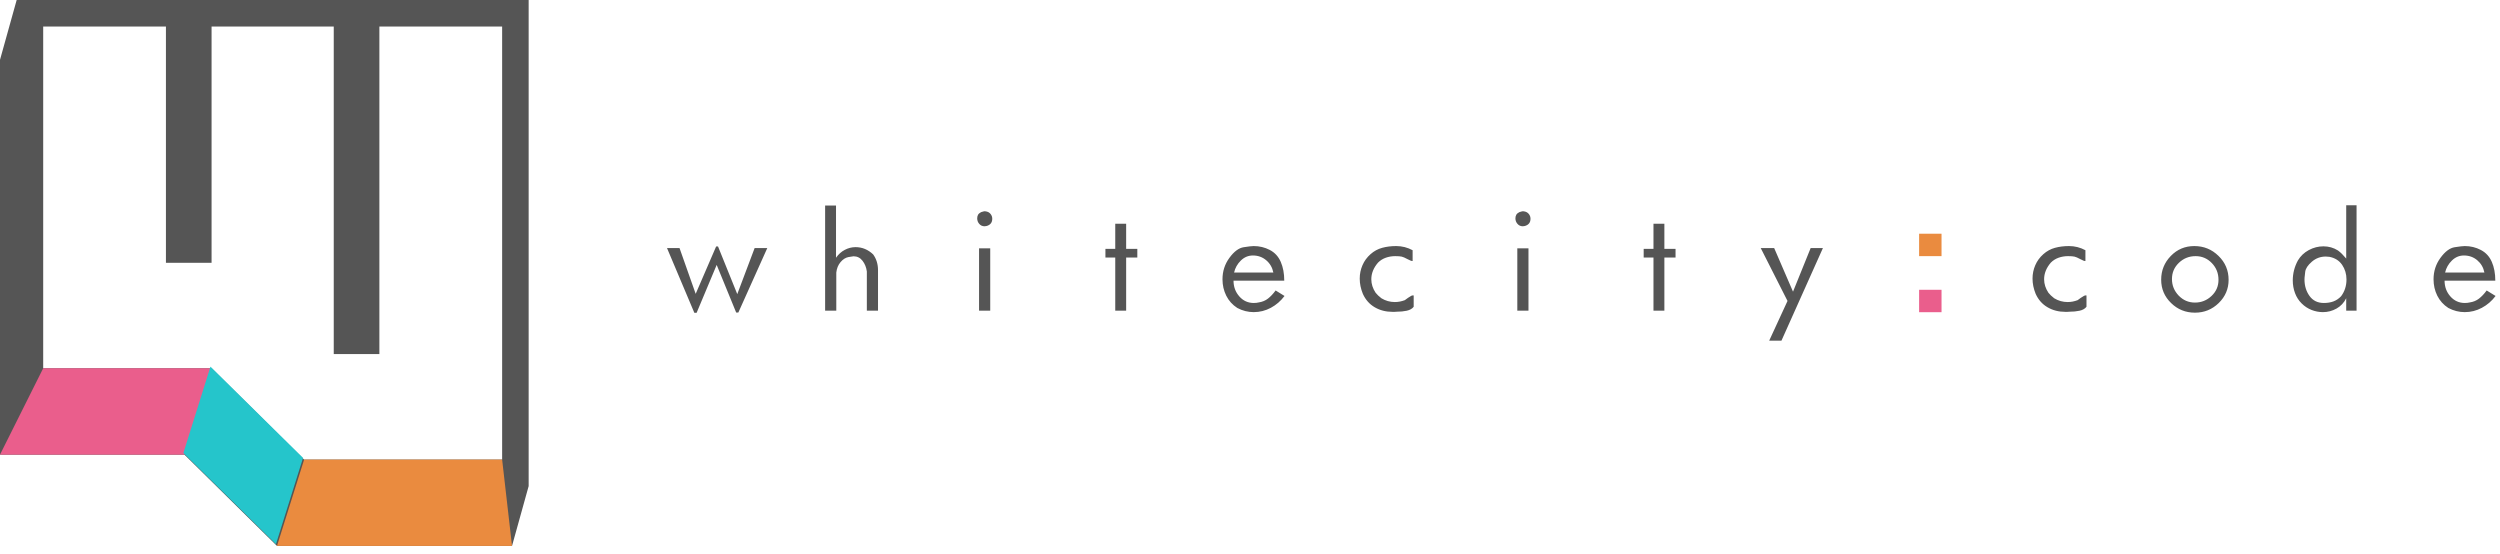 <?xml version="1.0" encoding="UTF-8" standalone="no"?>
<!DOCTYPE svg PUBLIC "-//W3C//DTD SVG 1.1//EN" "http://www.w3.org/Graphics/SVG/1.1/DTD/svg11.dtd">
<svg width="100%" height="100%" viewBox="0 0 239 53" version="1.1" xmlns="http://www.w3.org/2000/svg" xmlns:xlink="http://www.w3.org/1999/xlink" xml:space="preserve" xmlns:serif="http://www.serif.com/" style="fill-rule:evenodd;clip-rule:evenodd;stroke-linejoin:round;stroke-miterlimit:2;">
    <g transform="matrix(1,0,0,1,-11.479,-10.225)">
        <g>
            <g transform="matrix(1,0,0,1,-94.969,10.225)">
                <g transform="matrix(1,0,0,1,-130.638,-414.386)">
                    <path d="M287.625,460.858L286.035,466.577L263.566,466.577L254.719,457.851L237.086,457.851L237.086,420.104L238.68,414.386L287.625,414.386L287.625,460.858ZM285.09,458.323L285.09,416.921L273.355,416.921L273.355,448.237L268.992,448.237L268.992,416.921L257.312,416.921L257.312,439.507L252.949,439.507L252.949,416.921L241.215,416.921L241.215,449.593L257.312,449.593L266.16,458.323L285.09,458.323Z" style="fill:rgb(85,85,85);fill-rule:nonzero;"/>
                </g>
                <g transform="matrix(1,0,0,1,-130.638,-387.905)">
                    <path d="M237.086,431.37L254.719,431.37L257.312,423.112L241.215,423.112L237.086,431.37Z" style="fill:rgb(234,94,140);fill-rule:nonzero;"/>
                </g>
                <g transform="matrix(0.712,0.702,0.702,-0.712,-352.595,161.801)">
                    <path d="M252.249,426.726L264.679,426.726L268.629,419.029L256.203,419.027L252.249,426.726Z" style="fill:rgb(37,197,203);fill-rule:nonzero;"/>
                </g>
                <g transform="matrix(1,0,0,1,-130.638,-370.449)">
                    <path d="M266.16,414.386L285.09,414.386L286.035,422.64L263.566,422.64L266.16,414.386Z" style="fill:rgb(234,139,63);fill-rule:nonzero;"/>
                </g>
            </g>
            <g transform="matrix(0.67,0,0,0.67,35.235,18.456)">
                <g transform="matrix(1,0,0,1,-73.516,-367.596)">
                    <path d="M147.539,390.71L143.41,399.906L143.102,399.906L140.32,393.109L137.457,399.945L137.133,399.945L133.234,390.71L135.02,390.71L137.324,397.238L140.242,390.48L140.512,390.48L143.258,397.277L145.734,390.71L147.539,390.71ZM163.34,399.636L161.746,399.636L161.746,394.05C161.668,393.46 161.465,392.952 161.133,392.523C160.801,392.093 160.371,391.878 159.844,391.878C159.758,391.878 159.508,391.917 159.105,391.995C158.703,392.074 158.332,392.312 157.992,392.714C157.652,393.117 157.453,393.613 157.387,394.202L157.387,399.636L155.793,399.636L155.793,384.64L157.348,384.64L157.348,392.089C157.684,391.605 158.094,391.23 158.59,390.968C159.082,390.706 159.598,390.574 160.133,390.574C161.082,390.574 161.918,390.921 162.648,391.613C163.109,392.249 163.34,392.999 163.34,393.859L163.34,399.636ZM178.836,387.558C178.707,387.585 178.609,387.597 178.547,387.597C178.238,387.597 177.988,387.488 177.789,387.261C177.59,387.038 177.492,386.773 177.492,386.464C177.492,386.273 177.531,386.105 177.613,385.956C177.699,385.808 177.844,385.683 178.047,385.581C178.137,385.558 178.242,385.523 178.363,385.488C178.484,385.449 178.598,385.441 178.699,385.468C178.996,385.507 179.227,385.628 179.391,385.831C179.559,386.034 179.641,386.265 179.641,386.523C179.641,387.062 179.371,387.406 178.836,387.558ZM179.352,399.636L177.758,399.636L177.758,390.745L179.352,390.745L179.352,399.636ZM200.34,392.054L198.746,392.054L198.746,399.636L197.191,399.636L197.191,392.054L195.789,392.054L195.789,390.824L197.191,390.824L197.191,387.234L198.746,387.234L198.746,390.824L200.34,390.824L200.34,392.054ZM221.344,397.542C220.805,398.261 220.152,398.824 219.387,399.234C218.617,399.644 217.805,399.847 216.945,399.847C216.129,399.847 215.348,399.648 214.605,399.253C213.914,398.804 213.387,398.222 213.031,397.507C212.672,396.788 212.492,396.007 212.492,395.163C212.492,394.023 212.82,393.003 213.48,392.101C214.141,391.199 214.82,390.691 215.516,390.585C216.215,390.476 216.691,390.421 216.945,390.421C217.766,390.421 218.531,390.605 219.242,390.976C219.953,391.347 220.473,391.913 220.805,392.675C221.137,393.437 221.305,394.331 221.305,395.355L214.066,395.355C214.066,396.226 214.34,396.976 214.891,397.601C215.441,398.23 216.133,398.542 216.965,398.542C217.223,398.542 217.453,398.515 217.656,398.464C218.168,398.39 218.609,398.206 218.98,397.917C219.352,397.628 219.719,397.242 220.074,396.757L221.344,397.542ZM219.75,394.202C219.609,393.488 219.27,392.902 218.73,392.445C218.195,391.992 217.562,391.765 216.832,391.765C216.18,391.765 215.605,392.003 215.113,392.484C214.621,392.964 214.297,393.538 214.145,394.202L219.75,394.202ZM239.773,399.081C239.559,399.363 239.227,399.55 238.785,399.648C238.344,399.742 237.867,399.788 237.355,399.788C237.254,399.804 237.145,399.808 237.031,399.808L236.762,399.808C235.812,399.808 234.965,399.593 234.219,399.156C233.469,398.722 232.902,398.081 232.52,397.238C232.223,396.507 232.074,395.784 232.074,395.066C232.074,394.39 232.207,393.749 232.469,393.148C232.73,392.546 233.113,392.023 233.613,391.581C234.109,391.14 234.668,390.835 235.281,390.671C235.898,390.503 236.562,390.421 237.277,390.421C238.109,390.421 238.891,390.62 239.621,391.015L239.621,392.55C239.508,392.577 239.266,392.492 238.902,392.292C238.535,392.093 238.258,391.972 238.066,391.929C237.875,391.882 237.566,391.859 237.145,391.859C236.672,391.859 236.223,391.933 235.801,392.081C235.379,392.23 235.008,392.46 234.688,392.781C234.047,393.523 233.727,394.32 233.727,395.163C233.727,395.827 233.934,396.468 234.34,397.081C234.445,397.21 234.562,397.339 234.695,397.468C234.832,397.593 234.988,397.73 235.168,397.87C235.758,398.23 236.395,398.409 237.086,398.409C237.562,398.409 238.035,398.32 238.508,398.14C238.801,397.909 239.117,397.699 239.449,397.507C239.602,397.452 239.711,397.441 239.773,397.468L239.773,399.081ZM255.633,387.558C255.508,387.585 255.41,387.597 255.348,387.597C255.039,387.597 254.785,387.488 254.59,387.261C254.391,387.038 254.289,386.773 254.289,386.464C254.289,386.273 254.332,386.105 254.414,385.956C254.5,385.808 254.641,385.683 254.848,385.581C254.938,385.558 255.043,385.523 255.164,385.488C255.285,385.449 255.398,385.441 255.5,385.468C255.793,385.507 256.023,385.628 256.191,385.831C256.359,386.034 256.441,386.265 256.441,386.523C256.441,387.062 256.172,387.406 255.633,387.558ZM256.152,399.636L254.559,399.636L254.559,390.745L256.152,390.745L256.152,399.636ZM277.137,392.054L275.543,392.054L275.543,399.636L273.988,399.636L273.988,392.054L272.59,392.054L272.59,390.824L273.988,390.824L273.988,387.234L275.543,387.234L275.543,390.824L277.137,390.824L277.137,392.054ZM298.164,390.71L292.25,403.917L290.5,403.917L293.113,398.253L289.293,390.71L291.211,390.71L293.898,396.929L296.414,390.71L298.164,390.71ZM335.773,399.081C335.559,399.363 335.227,399.55 334.785,399.648C334.344,399.742 333.867,399.788 333.355,399.788C333.254,399.804 333.145,399.808 333.031,399.808L332.762,399.808C331.812,399.808 330.965,399.593 330.219,399.156C329.469,398.722 328.902,398.081 328.52,397.238C328.223,396.507 328.074,395.784 328.074,395.066C328.074,394.39 328.207,393.749 328.469,393.148C328.73,392.546 329.113,392.023 329.613,391.581C330.109,391.14 330.668,390.835 331.281,390.671C331.898,390.503 332.562,390.421 333.277,390.421C334.109,390.421 334.891,390.62 335.621,391.015L335.621,392.55C335.508,392.577 335.266,392.492 334.902,392.292C334.535,392.093 334.258,391.972 334.066,391.929C333.875,391.882 333.566,391.859 333.145,391.859C332.672,391.859 332.223,391.933 331.801,392.081C331.379,392.23 331.008,392.46 330.688,392.781C330.047,393.523 329.727,394.32 329.727,395.163C329.727,395.827 329.934,396.468 330.34,397.081C330.445,397.21 330.562,397.339 330.695,397.468C330.832,397.593 330.988,397.73 331.168,397.87C331.758,398.23 332.395,398.409 333.086,398.409C333.562,398.409 334.035,398.32 334.508,398.14C334.801,397.909 335.117,397.699 335.449,397.507C335.602,397.452 335.711,397.441 335.773,397.468L335.773,399.081ZM356.051,395.242C356.051,396.531 355.578,397.636 354.641,398.55C353.699,399.468 352.57,399.925 351.25,399.925C349.918,399.925 348.781,399.468 347.844,398.55C346.902,397.636 346.43,396.527 346.43,395.222C346.43,393.902 346.891,392.773 347.805,391.831C348.719,390.89 349.836,390.421 351.156,390.421C352.5,390.421 353.652,390.886 354.609,391.824C355.57,392.757 356.051,393.894 356.051,395.242ZM354.609,395.242C354.609,394.304 354.293,393.507 353.66,392.851C353.027,392.191 352.254,391.859 351.348,391.859C350.41,391.859 349.613,392.179 348.957,392.812C348.297,393.445 347.969,394.214 347.969,395.124C347.969,396.034 348.289,396.82 348.926,397.488C349.566,398.152 350.34,398.484 351.25,398.484C352.16,398.484 352.945,398.171 353.613,397.542C354.277,396.917 354.609,396.148 354.609,395.242ZM374.309,399.636L372.832,399.636L372.832,397.87C372.512,398.511 372.051,398.999 371.449,399.339C370.848,399.679 370.199,399.847 369.508,399.847C368.961,399.847 368.422,399.745 367.898,399.542C367.371,399.335 366.898,399.027 366.477,398.609C366.055,398.195 365.738,397.699 365.527,397.132C365.312,396.562 365.207,395.956 365.207,395.316C365.207,394.32 365.453,393.37 365.938,392.476C366.309,391.847 366.828,391.355 367.492,390.995C368.16,390.636 368.855,390.46 369.586,390.46C370.34,390.46 371.031,390.656 371.66,391.054C371.852,391.195 372.039,391.355 372.219,391.534C372.395,391.714 372.602,391.937 372.832,392.206L372.832,384.601L374.309,384.601L374.309,399.636ZM372.102,397.581C372.613,396.902 372.871,396.105 372.871,395.183C372.871,394.402 372.66,393.706 372.246,393.097C371.828,392.492 371.227,392.109 370.43,391.956C370.199,391.929 370.027,391.917 369.914,391.917C369.156,391.917 368.496,392.163 367.926,392.656C367.355,393.152 367.043,393.624 366.984,394.077C366.926,394.531 366.895,394.812 366.891,394.913C366.883,395.015 366.879,395.105 366.879,395.183C366.879,396.089 367.121,396.878 367.598,397.542C368.078,398.21 368.762,398.542 369.645,398.542C370.156,398.542 370.609,398.468 371.008,398.32C371.402,398.175 371.77,397.929 372.102,397.581ZM394.145,397.542C393.605,398.261 392.953,398.824 392.184,399.234C391.418,399.644 390.605,399.847 389.746,399.847C388.926,399.847 388.145,399.648 387.402,399.253C386.711,398.804 386.188,398.222 385.828,397.507C385.473,396.788 385.293,396.007 385.293,395.163C385.293,394.023 385.621,393.003 386.281,392.101C386.941,391.199 387.617,390.691 388.316,390.585C389.012,390.476 389.492,390.421 389.746,390.421C390.566,390.421 391.332,390.605 392.039,390.976C392.75,391.347 393.273,391.913 393.605,392.675C393.938,393.437 394.105,394.331 394.105,395.355L386.867,395.355C386.867,396.226 387.141,396.976 387.691,397.601C388.242,398.23 388.934,398.542 389.766,398.542C390.023,398.542 390.254,398.515 390.457,398.464C390.969,398.39 391.41,398.206 391.781,397.917C392.152,397.628 392.52,397.242 392.875,396.757L394.145,397.542ZM392.551,394.202C392.41,393.488 392.07,392.902 391.531,392.445C390.996,391.992 390.359,391.765 389.633,391.765C388.977,391.765 388.406,392.003 387.914,392.484C387.422,392.964 387.098,393.538 386.941,394.202L392.551,394.202Z" style="fill:rgb(85,85,85);fill-rule:nonzero;"/>
                </g>
                <g transform="matrix(1,0,0,1,57.888,-46.632)">
                    <g transform="matrix(1,0,0,1,-130.638,-327.988)">
                        <rect x="311.125" y="395.683" width="3.199" height="3.199" style="fill:rgb(234,139,63);"/>
                    </g>
                    <g transform="matrix(1,0,0,1,-130.638,-311.988)">
                        <rect x="311.125" y="387.683" width="3.199" height="3.199" style="fill:rgb(234,94,140);"/>
                    </g>
                </g>
            </g>
        </g>
    </g>
</svg>
